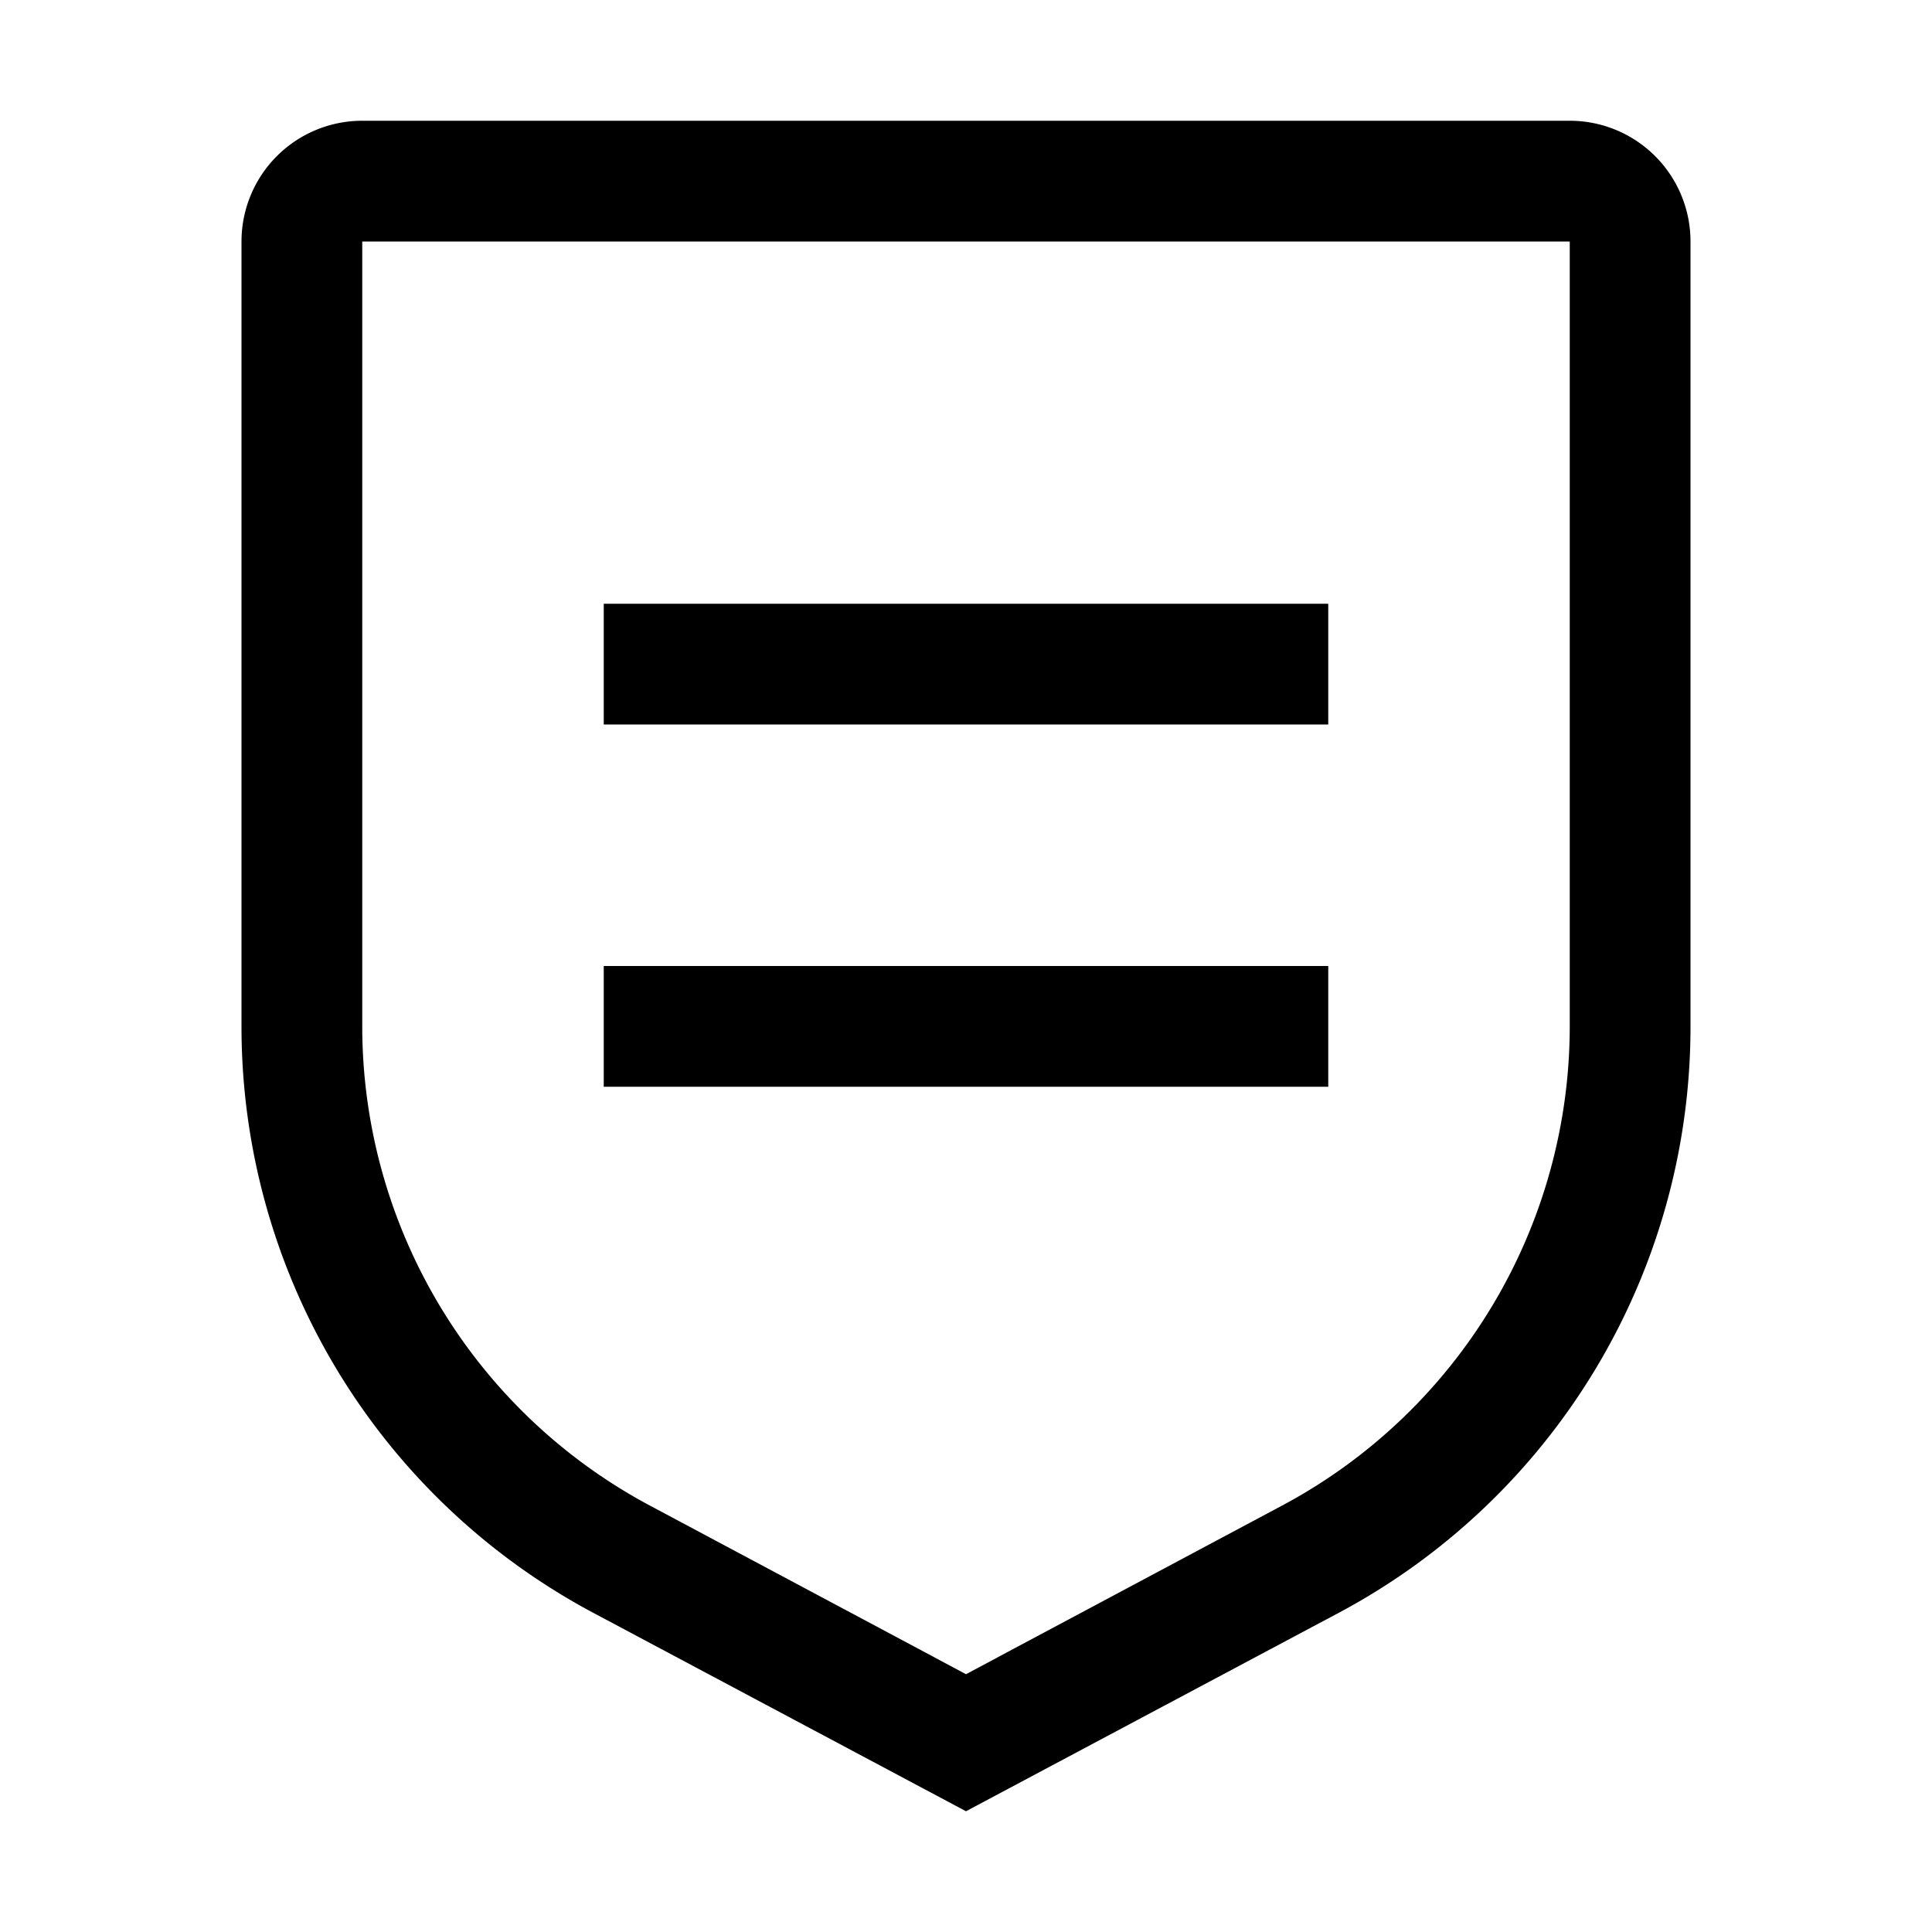 <svg xmlns="http://www.w3.org/2000/svg" viewBox="0 0 32 32" aria-label="rule" role="img" fill="currentColor" focusable="false"><path d="M10 16H22V18H10z"/><path d="M10 10H22V12H10z"/><path d="m16 30-6.18-3.29A11 11 0 0 1 4 17V4a2 2 0 0 1 2-2h20a2 2 0 0 1 2 2v13a11 11 0 0 1-5.82 9.71ZM6 4v13a9 9 0 0 0 4.77 7.94L16 27.73l5.23-2.79A9 9 0 0 0 26 17V4Z"/></svg>